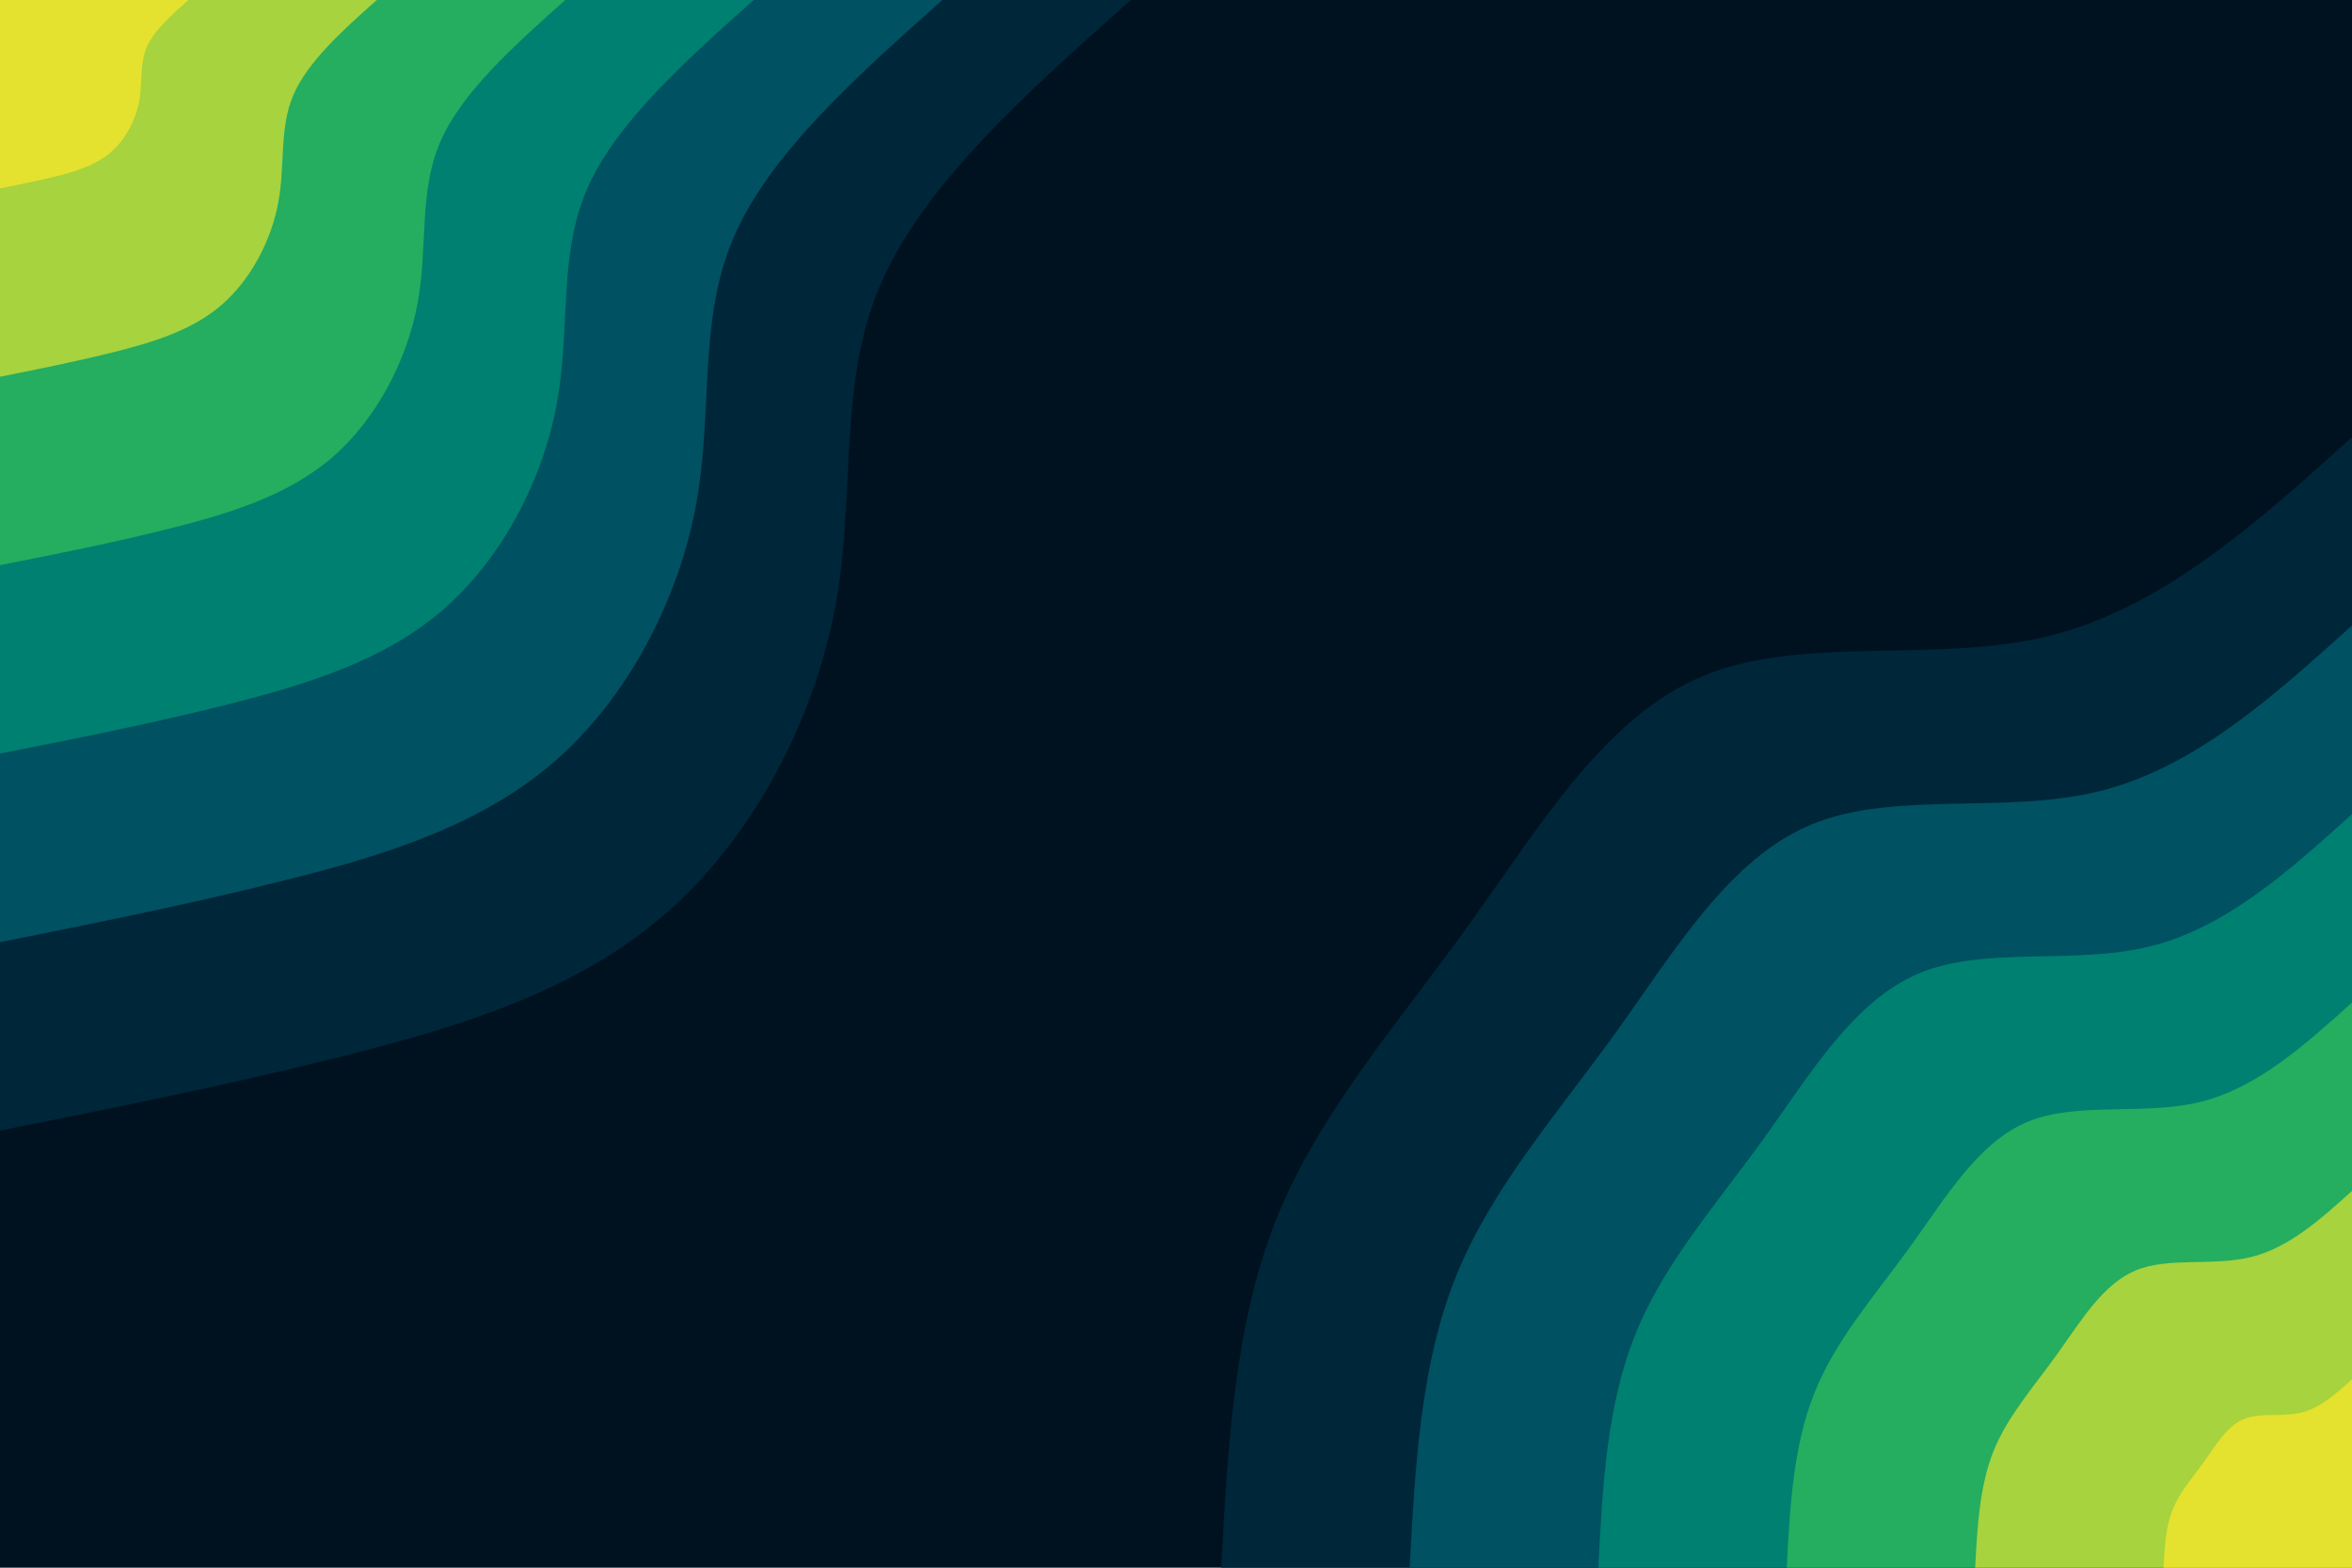 <svg id="visual" viewBox="0 0 900 600" width="900" height="600" xmlns="http://www.w3.org/2000/svg" xmlns:xlink="http://www.w3.org/1999/xlink" version="1.1"><rect x="0" y="0" width="900" height="600" fill="#001220"></rect><defs><linearGradient id="grad1_0" x1="33.3%" y1="100%" x2="100%" y2="0%"><stop offset="20%" stop-color="#e4e12f" stop-opacity="1"></stop><stop offset="80%" stop-color="#e4e12f" stop-opacity="1"></stop></linearGradient></defs><defs><linearGradient id="grad1_1" x1="33.3%" y1="100%" x2="100%" y2="0%"><stop offset="20%" stop-color="#e4e12f" stop-opacity="1"></stop><stop offset="80%" stop-color="#6ac151" stop-opacity="1"></stop></linearGradient></defs><defs><linearGradient id="grad1_2" x1="33.3%" y1="100%" x2="100%" y2="0%"><stop offset="20%" stop-color="#00976b" stop-opacity="1"></stop><stop offset="80%" stop-color="#6ac151" stop-opacity="1"></stop></linearGradient></defs><defs><linearGradient id="grad1_3" x1="33.3%" y1="100%" x2="100%" y2="0%"><stop offset="20%" stop-color="#00976b" stop-opacity="1"></stop><stop offset="80%" stop-color="#00686d" stop-opacity="1"></stop></linearGradient></defs><defs><linearGradient id="grad1_4" x1="33.3%" y1="100%" x2="100%" y2="0%"><stop offset="20%" stop-color="#003b50" stop-opacity="1"></stop><stop offset="80%" stop-color="#00686d" stop-opacity="1"></stop></linearGradient></defs><defs><linearGradient id="grad1_5" x1="33.3%" y1="100%" x2="100%" y2="0%"><stop offset="20%" stop-color="#003b50" stop-opacity="1"></stop><stop offset="80%" stop-color="#001220" stop-opacity="1"></stop></linearGradient></defs><defs><linearGradient id="grad2_0" x1="0%" y1="100%" x2="66.7%" y2="0%"><stop offset="20%" stop-color="#e4e12f" stop-opacity="1"></stop><stop offset="80%" stop-color="#e4e12f" stop-opacity="1"></stop></linearGradient></defs><defs><linearGradient id="grad2_1" x1="0%" y1="100%" x2="66.7%" y2="0%"><stop offset="20%" stop-color="#6ac151" stop-opacity="1"></stop><stop offset="80%" stop-color="#e4e12f" stop-opacity="1"></stop></linearGradient></defs><defs><linearGradient id="grad2_2" x1="0%" y1="100%" x2="66.7%" y2="0%"><stop offset="20%" stop-color="#6ac151" stop-opacity="1"></stop><stop offset="80%" stop-color="#00976b" stop-opacity="1"></stop></linearGradient></defs><defs><linearGradient id="grad2_3" x1="0%" y1="100%" x2="66.7%" y2="0%"><stop offset="20%" stop-color="#00686d" stop-opacity="1"></stop><stop offset="80%" stop-color="#00976b" stop-opacity="1"></stop></linearGradient></defs><defs><linearGradient id="grad2_4" x1="0%" y1="100%" x2="66.7%" y2="0%"><stop offset="20%" stop-color="#00686d" stop-opacity="1"></stop><stop offset="80%" stop-color="#003b50" stop-opacity="1"></stop></linearGradient></defs><defs><linearGradient id="grad2_5" x1="0%" y1="100%" x2="66.7%" y2="0%"><stop offset="20%" stop-color="#001220" stop-opacity="1"></stop><stop offset="80%" stop-color="#003b50" stop-opacity="1"></stop></linearGradient></defs><g transform="translate(900, 600)"><path d="M-432.7 0C-430.2 -46.7 -427.6 -93.5 -411.5 -133.7C-395.3 -173.9 -365.5 -207.7 -338.2 -245.7C-310.8 -283.7 -285.9 -325.9 -248 -341.4C-210.2 -357 -159.4 -345.9 -115.9 -356.6C-72.4 -367.4 -36.2 -400 0 -432.7L0 0Z" fill="#002639"></path><path d="M-360.6 0C-358.5 -38.9 -356.4 -77.9 -342.9 -111.4C-329.4 -145 -304.6 -173.1 -281.8 -204.7C-259 -236.4 -238.3 -271.5 -206.7 -284.5C-175.2 -297.5 -132.8 -288.2 -96.6 -297.2C-60.3 -306.2 -30.2 -333.4 0 -360.6L0 0Z" fill="#005162"></path><path d="M-288.4 0C-286.8 -31.2 -285.1 -62.3 -274.3 -89.1C-263.6 -116 -243.7 -138.5 -225.4 -163.8C-207.2 -189.1 -190.6 -217.2 -165.4 -227.6C-140.1 -238 -106.3 -230.6 -77.3 -237.8C-48.3 -244.9 -24.1 -266.7 0 -288.4L0 0Z" fill="#008070"></path><path d="M-216.3 0C-215.1 -23.4 -213.8 -46.7 -205.7 -66.9C-197.7 -87 -182.8 -103.9 -169.1 -122.8C-155.4 -141.8 -143 -162.9 -124 -170.7C-105.1 -178.5 -79.7 -172.9 -57.9 -178.3C-36.2 -183.7 -18.1 -200 0 -216.3L0 0Z" fill="#25ad60"></path><path d="M-144.2 0C-143.4 -15.6 -142.5 -31.2 -137.2 -44.6C-131.8 -58 -121.8 -69.2 -112.7 -81.9C-103.6 -94.6 -95.3 -108.6 -82.7 -113.8C-70.1 -119 -53.1 -115.3 -38.6 -118.9C-24.1 -122.5 -12.1 -133.3 0 -144.2L0 0Z" fill="#a6d33e"></path><path d="M-72.1 0C-71.7 -7.8 -71.3 -15.6 -68.6 -22.3C-65.9 -29 -60.9 -34.6 -56.4 -40.9C-51.8 -47.3 -47.7 -54.3 -41.3 -56.9C-35 -59.5 -26.6 -57.6 -19.3 -59.4C-12.1 -61.2 -6 -66.7 0 -72.1L0 0Z" fill="#e4e12f"></path></g><g transform="translate(0, 0)"><path d="M432.7 0C392.8 35.5 353 71 336.7 109.4C320.4 147.8 327.6 189 319.6 232.2C311.6 275.4 288.3 320.6 254.3 350C220.3 379.5 175.5 393.1 131.3 404.2C87.1 415.3 43.6 424 0 432.7L0 0Z" fill="#002639"></path><path d="M360.6 0C327.4 29.6 294.2 59.2 280.6 91.2C267 123.1 273 157.5 266.3 193.5C259.6 229.5 240.3 267.2 211.9 291.7C183.6 316.2 146.3 327.6 109.4 336.8C72.6 346.1 36.3 353.3 0 360.6L0 0Z" fill="#005162"></path><path d="M288.4 0C261.9 23.7 235.3 47.4 224.4 72.9C213.6 98.5 218.4 126 213 154.8C207.7 183.6 192.2 213.7 169.5 233.4C146.9 253 117 262 87.6 269.5C58.1 276.9 29 282.7 0 288.4L0 0Z" fill="#008070"></path><path d="M216.3 0C196.4 17.8 176.5 35.5 168.3 54.7C160.2 73.9 163.8 94.5 159.8 116.1C155.8 137.7 144.2 160.3 127.2 175C110.2 189.7 87.8 196.5 65.7 202.1C43.6 207.7 21.8 212 0 216.3L0 0Z" fill="#25ad60"></path><path d="M144.2 0C130.9 11.8 117.7 23.7 112.2 36.5C106.8 49.3 109.2 63 106.5 77.4C103.9 91.8 96.1 106.9 84.8 116.7C73.4 126.5 58.5 131 43.8 134.7C29 138.4 14.5 141.3 0 144.2L0 0Z" fill="#a6d33e"></path><path d="M72.1 0C65.5 5.9 58.8 11.8 56.1 18.2C53.4 24.6 54.6 31.5 53.3 38.7C51.9 45.9 48.1 53.4 42.4 58.3C36.7 63.2 29.3 65.5 21.9 67.4C14.5 69.2 7.3 70.7 0 72.1L0 0Z" fill="#e4e12f"></path></g></svg>